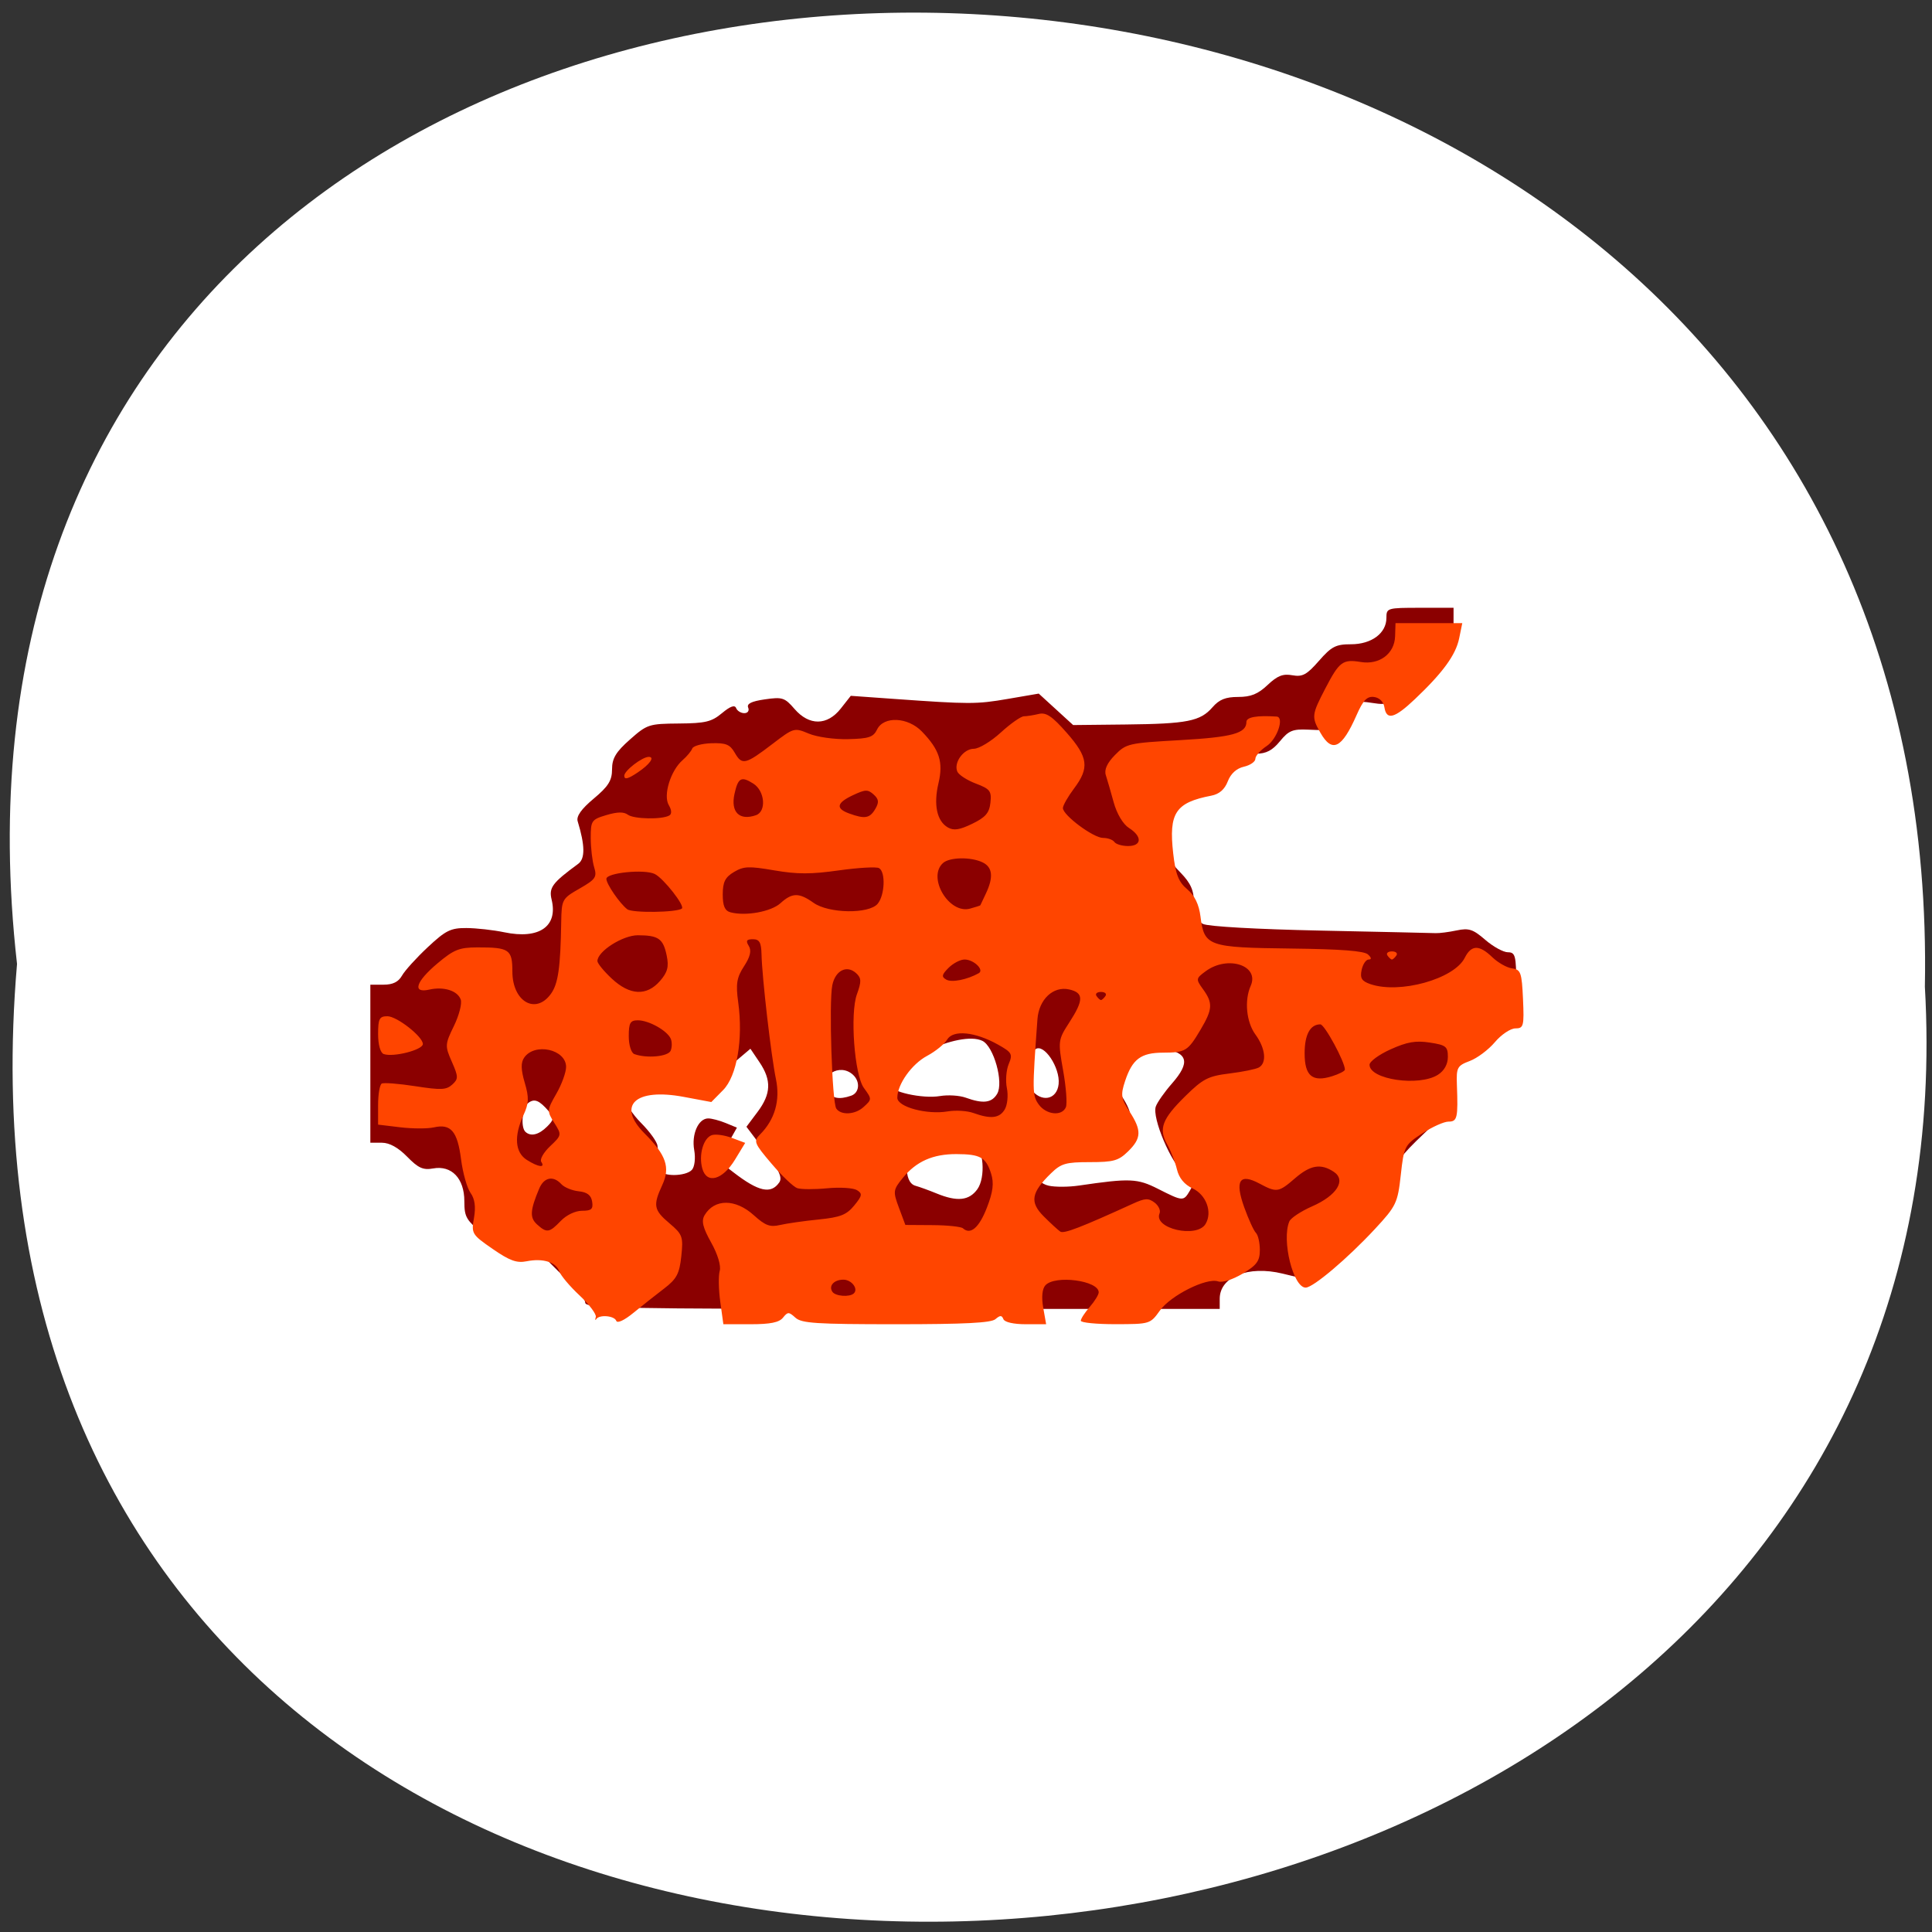 <svg xmlns="http://www.w3.org/2000/svg" xmlns:xlink="http://www.w3.org/1999/xlink" viewBox="0 0 256 256"><rect x="0" y="0" width="256" height="256" fill="#333333" stroke="none"/><defs><path id="0" d="m 245.46 129.52 l -97.89 -96.9 c -5.556 -5.502 -16.222 -11.873 -23.7 -14.16 l -39.518 -12.08 c -7.479 -2.286 -18.1 0.391 -23.599 5.948 l -13.441 13.578 c -5.5 5.559 -14.502 14.653 -20 20.21 l -13.44 13.579 c -5.5 5.558 -8.07 16.206 -5.706 23.658 l 12.483 39.39 c 2.363 7.456 8.843 18.06 14.399 23.556 l 97.89 96.9 c 5.558 5.502 14.605 5.455 20.1 -0.101 l 36.26 -36.63 c 5.504 -5.559 14.503 -14.651 20 -20.21 l 36.26 -36.629 c 5.502 -5.56 5.455 -14.606 -0.101 -20.11 z m -178.09 -50.74 c -7.198 0 -13.03 -5.835 -13.03 -13.03 0 -7.197 5.835 -13.03 13.03 -13.03 7.197 0 13.03 5.835 13.03 13.03 -0.001 7.198 -5.836 13.03 -13.03 13.03 z"/><use id="1" xlink:href="#0"/><clipPath style="clip-path:url(#2)"><use xlink:href="#0"/></clipPath><clipPath style="clip-path:url(#2)"><use xlink:href="#0"/></clipPath><clipPath id="2"><use xlink:href="#1"/></clipPath></defs><path d="m 2.256 127.73 c -19.233 -169.75 256.06 -167.39 252.8 3.02 c 9.07 158.49 -267.8 172.79 -252.8 -3.02 z" style="fill:#fff;color:#000"/><g transform="matrix(0.987 0 0 0.969 -7.359 7.321)"><path d="m 86.02,170.579 c 0,-0.467 -0.879,-1.676 -1.953,-2.686 -1.074,-1.01 -2.582,-2.522 -3.352,-3.36 -1.157,-1.261 -1.728,-1.468 -3.305,-1.198 -1.619,0.277 -2.336,-0.013 -4.761,-1.929 -2.606,-2.059 -2.854,-2.469 -2.854,-4.706 0,-3.109 -1.707,-4.934 -4.186,-4.477 -1.35,0.249 -1.997,-0.048 -3.492,-1.605 -1.199,-1.249 -2.372,-1.911 -3.388,-1.911 l -1.554,0 0,-10.806 0,-10.806 1.782,0 c 1.242,0 1.991,-0.378 2.473,-1.247 0.38,-0.686 1.935,-2.431 3.454,-3.879 2.408,-2.294 3.074,-2.631 5.188,-2.619 1.334,0.007 3.625,0.268 5.089,0.58 4.679,0.994 7.225,-0.798 6.351,-4.469 -0.39,-1.637 0.083,-2.286 3.567,-4.891 0.944,-0.706 0.922,-2.508 -0.069,-5.819 -0.205,-0.684 0.489,-1.683 2.156,-3.101 1.963,-1.671 2.458,-2.477 2.458,-4.005 0,-1.5 0.517,-2.378 2.398,-4.071 2.308,-2.079 2.553,-2.16 6.564,-2.193 3.578,-0.029 4.397,-0.229 5.797,-1.417 1.111,-0.943 1.716,-1.163 1.899,-0.69 0.147,0.381 0.643,0.693 1.101,0.693 0.458,0 0.691,-0.34 0.518,-0.756 -0.223,-0.535 0.431,-0.866 2.237,-1.132 2.35,-0.347 2.665,-0.243 3.982,1.31 1.969,2.321 4.393,2.3 6.211,-0.054 l 1.343,-1.74 5.758,0.419 c 10.207,0.742 11.102,0.742 15.32,0.004 l 4.154,-0.727 2.31,2.151 2.31,2.151 7.057,-0.077 c 8.267,-0.09 10.019,-0.444 11.647,-2.353 0.909,-1.065 1.76,-1.414 3.453,-1.414 1.704,0 2.658,-0.395 3.945,-1.633 1.318,-1.268 2.06,-1.566 3.322,-1.334 1.365,0.252 1.938,-0.064 3.574,-1.969 1.686,-1.963 2.265,-2.268 4.301,-2.268 2.762,0 4.757,-1.511 4.757,-3.602 0,-1.355 0.1,-1.385 4.507,-1.385 l 4.507,0 -0.002,2.355 c -0.002,2.145 -0.384,2.741 -4.29,6.686 -4.221,4.263 -4.324,4.325 -6.598,3.971 -2.176,-0.339 -2.383,-0.245 -3.581,1.627 -1.375,2.15 -1.478,2.191 -5.064,2.023 -2.063,-0.097 -2.606,0.132 -3.774,1.588 -0.997,1.243 -1.851,1.701 -3.173,1.701 -1.312,0 -2.445,0.599 -4.125,2.18 -1.572,1.479 -2.683,2.092 -3.454,1.906 -0.636,-0.153 -1.855,0.247 -2.767,0.908 -1.51,1.095 -1.63,1.484 -1.63,5.279 0,3.762 0.147,4.252 1.803,5.99 1.373,1.443 1.803,2.432 1.803,4.156 0,1.702 0.3,2.411 1.212,2.861 0.716,0.353 7.174,0.725 15.774,0.908 8.009,0.17 14.967,0.328 15.463,0.35 0.496,0.022 1.764,-0.145 2.818,-0.371 1.639,-0.351 2.196,-0.165 3.845,1.288 1.06,0.935 2.429,1.699 3.041,1.699 0.99,0 1.113,0.488 1.113,4.433 0,4.008 -0.111,4.433 -1.158,4.433 -0.637,0 -1.786,0.715 -2.554,1.589 -0.768,0.874 -2.139,2.025 -3.048,2.558 -1.516,0.888 -1.652,1.256 -1.652,4.448 l 0,3.479 -3.906,3.784 c -3.344,3.24 -3.906,4.075 -3.906,5.806 0,1.809 -0.656,2.658 -6.225,8.049 l -6.225,6.026 -2.703,-0.667 c -4.6,-1.135 -8.431,0.431 -8.431,3.445 l 0,1.384 -42.589,0 c -37.868,0 -42.589,-0.094 -42.589,-0.85 z m 52.643,-15.51 c 1.142,-1.608 0.847,-5.664 -0.469,-6.433 -1.333,-0.78 -6.152,-0.538 -7.573,0.38 -1.729,1.117 -1.932,5.097 -0.284,5.569 0.578,0.165 1.863,0.64 2.854,1.056 2.765,1.157 4.362,0.99 5.472,-0.572 z m 28.539,0.185 c 0.604,-1.042 0.495,-1.372 -0.778,-2.355 -1.72,-1.329 -4.331,-7.605 -3.802,-9.142 0.198,-0.577 1.173,-1.991 2.166,-3.144 2.495,-2.896 2.164,-4.237 -1.176,-4.76 -3.176,-0.498 -4.301,-0.01 -5.767,2.5 -1.104,1.89 -1.101,1.941 0.184,3.949 1.734,2.71 1.641,3.96 -0.435,5.874 -1.572,1.449 -2.013,1.571 -4.657,1.286 -2.415,-0.26 -3.207,-0.106 -4.573,0.89 -2.178,1.589 -2.236,3.74 -0.114,4.231 0.846,0.196 2.671,0.187 4.056,-0.02 6.852,-1.024 7.841,-0.981 10.63,0.458 3.334,1.72 3.401,1.723 4.266,0.232 z m -55.134,-1.11 c 0.452,-0.661 -0.007,-1.685 -1.903,-4.246 l -2.499,-3.376 1.495,-2.032 c 1.815,-2.466 1.887,-4.326 0.265,-6.78 l -1.226,-1.854 -3.019,2.604 c -2.446,2.11 -3.325,2.551 -4.631,2.322 -0.886,-0.155 -2.62,-0.462 -3.853,-0.682 -2.688,-0.48 -5.27,0.792 -5.27,2.597 0,0.642 0.946,2.133 2.103,3.314 1.157,1.181 2.143,2.583 2.192,3.115 0.049,0.533 0.144,1.342 0.211,1.799 0.067,0.457 0.163,1.143 0.211,1.524 0.118,0.918 3.369,0.891 4.202,-0.035 0.366,-0.406 0.502,-1.597 0.309,-2.695 -0.382,-2.171 0.557,-4.336 1.88,-4.336 0.469,0 1.527,0.284 2.352,0.631 l 1.501,0.631 -1.249,2.257 -1.249,2.257 2.03,1.594 c 3.37,2.646 5.03,3.022 6.145,1.392 z m -31.166,-7.643 c 0.933,-0.95 0.965,-1.23 0.243,-2.078 -1.303,-1.531 -1.934,-1.795 -2.767,-1.158 -0.807,0.618 -1.061,3.328 -0.371,3.964 0.718,0.662 1.796,0.391 2.894,-0.729 z m 60.424,-4.484 c 0.899,-1.548 -0.456,-6.488 -1.987,-7.243 -3.042,-1.501 -12.458,3.034 -12.458,6 0,0.948 4.406,1.957 6.769,1.55 1.069,-0.184 2.62,-0.086 3.446,0.218 2.346,0.864 3.507,0.72 4.23,-0.525 z m -19.602,0.258 c 1.125,-0.398 1.247,-1.939 0.229,-2.878 -1.794,-1.655 -4.603,0.18 -3.413,2.23 0.594,1.024 1.564,1.221 3.184,0.648 z m 27.854,-1.603 c 0.22,-2.238 -1.995,-5.609 -3.119,-4.748 -1.342,1.027 -1.672,3.94 -0.616,5.426 1.36,1.914 3.519,1.521 3.736,-0.679 z" style="fill:#8b0000"/><path d="m 87.445,172.546 c 0.104,-0.388 -0.875,-1.716 -2.176,-2.952 -1.3,-1.236 -2.525,-2.713 -2.721,-3.284 -0.442,-1.284 -2.195,-1.839 -4.4,-1.392 -1.328,0.269 -2.268,-0.08 -4.558,-1.692 -2.79,-1.965 -2.872,-2.103 -2.5,-4.247 0.259,-1.496 0.109,-2.603 -0.462,-3.407 -0.465,-0.655 -1.04,-2.732 -1.277,-4.615 -0.481,-3.821 -1.366,-4.878 -3.641,-4.352 -0.844,0.195 -2.875,0.191 -4.515,-0.01 l -2.98,-0.365 0,-2.667 c 0,-1.467 0.219,-2.792 0.488,-2.945 0.268,-0.153 2.299,0.008 4.512,0.358 3.454,0.546 4.156,0.514 4.954,-0.221 0.838,-0.773 0.833,-1.078 -0.053,-3.121 -0.937,-2.159 -0.924,-2.386 0.277,-4.889 0.692,-1.444 1.106,-3.07 0.918,-3.614 -0.418,-1.215 -2.278,-1.814 -4.228,-1.363 -2.313,0.535 -1.817,-1.083 1.095,-3.578 2.212,-1.895 2.929,-2.188 5.359,-2.194 4.283,-0.011 4.706,0.285 4.706,3.292 0,4.115 3.113,5.96 5.171,3.064 0.977,-1.375 1.285,-3.555 1.387,-9.819 0.05,-3.09 0.12,-3.219 2.464,-4.584 2.151,-1.252 2.363,-1.568 1.958,-2.916 -0.249,-0.832 -0.456,-2.633 -0.459,-4.002 -0.005,-2.357 0.108,-2.524 2.098,-3.128 1.481,-0.449 2.333,-0.465 2.882,-0.053 0.809,0.607 4.561,0.683 5.562,0.112 0.357,-0.203 0.332,-0.742 -0.067,-1.428 -0.775,-1.336 0.247,-4.718 1.856,-6.143 0.583,-0.516 1.166,-1.231 1.296,-1.589 0.129,-0.358 1.292,-0.683 2.583,-0.724 1.938,-0.061 2.485,0.168 3.13,1.312 0.972,1.722 1.417,1.616 5.041,-1.202 2.884,-2.243 2.936,-2.258 4.887,-1.429 1.111,0.472 3.416,0.804 5.277,0.759 2.802,-0.067 3.395,-0.268 3.898,-1.321 0.887,-1.857 4.133,-1.705 6.018,0.282 2.362,2.489 2.892,4.175 2.222,7.07 -0.682,2.949 -0.212,5.189 1.269,6.049 0.783,0.455 1.56,0.334 3.274,-0.512 1.777,-0.877 2.286,-1.48 2.433,-2.888 0.166,-1.581 -0.053,-1.872 -1.961,-2.607 -1.181,-0.455 -2.3,-1.194 -2.486,-1.641 -0.511,-1.228 0.838,-3.116 2.226,-3.116 0.675,0 2.299,-0.998 3.607,-2.217 1.309,-1.219 2.707,-2.22 3.108,-2.224 0.4,-0.004 1.296,-0.148 1.991,-0.32 0.994,-0.246 1.794,0.302 3.756,2.574 2.884,3.34 3.072,4.785 0.99,7.61 -0.826,1.121 -1.502,2.329 -1.502,2.684 0,0.983 4.095,4.085 5.394,4.085 0.63,0 1.313,0.249 1.517,0.554 0.204,0.305 1.031,0.554 1.838,0.554 1.855,0 1.921,-1.306 0.125,-2.466 -0.794,-0.513 -1.631,-1.939 -2.051,-3.495 -0.39,-1.446 -0.868,-3.127 -1.062,-3.737 -0.234,-0.737 0.175,-1.655 1.22,-2.738 1.52,-1.576 1.81,-1.644 8.757,-2.044 7.018,-0.404 8.899,-0.931 8.899,-2.49 0,-0.658 1.397,-0.911 4.056,-0.733 1.068,0.071 0.07,3.086 -1.335,4.029 -0.836,0.561 -1.519,1.347 -1.519,1.746 0,0.399 -0.693,0.885 -1.541,1.082 -0.988,0.229 -1.764,0.947 -2.163,2.003 -0.419,1.108 -1.143,1.748 -2.215,1.958 -4.805,0.942 -5.726,2.363 -5.113,7.885 0.319,2.876 0.719,3.917 1.885,4.914 1.002,0.856 1.578,2.067 1.783,3.749 0.493,4.034 1.012,4.222 12.066,4.354 6.782,0.081 9.884,0.322 10.411,0.808 0.478,0.441 0.514,0.693 0.099,0.693 -0.358,0 -0.784,0.641 -0.947,1.425 -0.235,1.132 0.007,1.531 1.171,1.94 3.93,1.378 11.238,-0.692 12.67,-3.589 0.888,-1.798 1.94,-1.822 3.711,-0.083 0.76,0.746 1.956,1.432 2.659,1.524 1.149,0.151 1.295,0.572 1.454,4.186 0.163,3.698 0.081,4.018 -1.021,4.018 -0.659,0 -1.898,0.847 -2.753,1.881 -0.856,1.035 -2.375,2.194 -3.375,2.576 -1.677,0.64 -1.812,0.895 -1.726,3.245 0.166,4.548 0.056,5.044 -1.125,5.044 -0.611,0 -2.204,0.73 -3.54,1.622 -2.352,1.571 -2.442,1.75 -2.868,5.68 -0.414,3.823 -0.615,4.25 -3.472,7.383 -3.654,4.008 -8.26,7.985 -9.281,8.014 -1.679,0.048 -3.274,-6.49 -2.208,-9.052 0.195,-0.468 1.568,-1.393 3.052,-2.056 3.324,-1.484 4.616,-3.578 2.915,-4.726 -1.741,-1.174 -3.142,-0.934 -5.214,0.892 -2.197,1.936 -2.453,1.974 -4.764,0.715 -2.681,-1.461 -3.336,-0.418 -2.044,3.253 0.573,1.628 1.279,3.196 1.568,3.486 0.29,0.29 0.527,1.346 0.527,2.347 0,1.498 -0.409,2.071 -2.309,3.23 -1.348,0.823 -2.719,1.264 -3.293,1.061 -1.538,-0.544 -6.36,1.912 -7.812,3.98 -1.299,1.85 -1.342,1.864 -5.966,1.871 -2.561,0.004 -4.657,-0.209 -4.657,-0.473 0,-0.264 0.541,-1.114 1.202,-1.888 0.661,-0.775 1.202,-1.673 1.202,-1.995 0,-1.612 -5.861,-2.402 -7.155,-0.964 -0.433,0.482 -0.545,1.622 -0.297,3.048 l 0.395,2.279 -2.731,0 c -1.637,0 -2.841,-0.277 -3.006,-0.693 -0.22,-0.554 -0.435,-0.554 -1.072,0 -0.585,0.509 -4.13,0.693 -13.338,0.693 -10.731,0 -12.681,-0.129 -13.51,-0.893 -0.89,-0.821 -1.025,-0.821 -1.676,0 -0.516,0.651 -1.695,0.893 -4.354,0.893 l -3.646,0 -0.413,-3.05 c -0.227,-1.677 -0.262,-3.584 -0.077,-4.236 0.199,-0.701 -0.271,-2.291 -1.148,-3.887 -1.121,-2.04 -1.337,-2.954 -0.884,-3.734 1.318,-2.27 4.151,-2.268 6.616,0.006 1.527,1.408 2.168,1.652 3.501,1.334 0.898,-0.214 3.228,-0.553 5.177,-0.754 2.941,-0.302 3.758,-0.629 4.796,-1.915 1.079,-1.337 1.129,-1.627 0.361,-2.104 -0.49,-0.304 -2.288,-0.417 -3.997,-0.251 -1.709,0.167 -3.519,0.157 -4.023,-0.021 -0.504,-0.178 -2.05,-1.679 -3.435,-3.336 -2.337,-2.794 -2.45,-3.082 -1.559,-3.991 2.001,-2.039 2.741,-4.666 2.142,-7.597 -0.643,-3.143 -1.865,-13.912 -1.933,-17.033 -0.036,-1.637 -0.281,-2.078 -1.156,-2.078 -0.857,0 -0.984,0.21 -0.555,0.916 0.389,0.641 0.198,1.477 -0.639,2.784 -0.982,1.535 -1.121,2.411 -0.781,4.921 0.682,5.036 -0.17,10.091 -2.023,12.004 l -1.587,1.638 -3.707,-0.706 c -6.505,-1.239 -9.024,1.15 -5.262,4.99 2.92,2.981 3.481,4.647 2.381,7.075 -1.262,2.786 -1.147,3.403 0.981,5.235 1.742,1.501 1.856,1.825 1.579,4.484 -0.251,2.407 -0.624,3.119 -2.329,4.443 -1.117,0.867 -2.962,2.356 -4.101,3.308 -1.223,1.022 -2.166,1.468 -2.303,1.089 -0.257,-0.711 -2.29,-0.882 -2.688,-0.227 -0.139,0.229 -0.167,0.098 -0.064,-0.289 z m 34.626,-3.228 c 0.663,-0.611 -0.276,-1.885 -1.39,-1.885 -1.265,0 -2.018,0.85 -1.473,1.663 0.406,0.606 2.289,0.752 2.863,0.223 z m 37.502,-12.288 c 1.608,-0.748 2.06,-0.77 2.882,-0.141 0.536,0.41 0.839,1.073 0.673,1.473 -0.867,2.083 5.012,3.458 6.18,1.445 0.939,-1.617 0.087,-3.978 -1.75,-4.855 -1.105,-0.527 -1.823,-1.419 -2.101,-2.611 -0.233,-0.996 -0.818,-2.523 -1.301,-3.394 -1.19,-2.146 -0.696,-3.483 2.449,-6.631 2.353,-2.356 3.053,-2.721 5.895,-3.077 1.774,-0.222 3.556,-0.592 3.961,-0.823 1.093,-0.623 0.886,-2.628 -0.466,-4.51 -1.219,-1.697 -1.501,-4.661 -0.634,-6.65 1.215,-2.788 -3.073,-4.219 -6.029,-2.011 -1.339,1 -1.352,1.088 -0.367,2.474 1.341,1.887 1.29,2.735 -0.331,5.521 -1.715,2.949 -2.022,3.141 -5.065,3.151 -2.95,0.01 -4.096,0.887 -5.067,3.875 -0.618,1.901 -0.549,2.392 0.585,4.163 1.657,2.589 1.619,3.667 -0.189,5.466 -1.283,1.277 -1.947,1.466 -5.136,1.466 -3.222,0 -3.848,0.183 -5.203,1.524 -2.675,2.647 -2.891,3.949 -0.978,5.898 0.921,0.937 1.919,1.872 2.218,2.077 0.479,0.327 2.751,-0.563 9.775,-3.83 z m -76.831,2.367 c 0.761,-0.808 1.952,-1.385 2.854,-1.385 1.262,0 1.512,-0.231 1.356,-1.247 -0.136,-0.883 -0.662,-1.297 -1.801,-1.418 -0.885,-0.094 -1.932,-0.531 -2.327,-0.97 -1.092,-1.213 -2.338,-0.958 -2.985,0.612 -1.222,2.964 -1.282,3.97 -0.291,4.883 1.311,1.209 1.654,1.158 3.193,-0.475 z m 57.203,-1.805 c 0.829,-2.175 0.972,-3.359 0.563,-4.672 -0.69,-2.219 -1.441,-2.648 -4.655,-2.659 -3.164,-0.01 -5.394,1.001 -7.202,3.266 -1.3,1.629 -1.327,1.845 -0.511,4.072 l 0.862,2.351 3.642,0.024 c 2.003,0.013 3.842,0.209 4.087,0.435 1.015,0.937 2.168,-0.074 3.214,-2.818 z M 80.119,151.316 c -0.221,-0.33 0.315,-1.289 1.191,-2.132 1.564,-1.506 1.574,-1.562 0.558,-3.195 -0.996,-1.6 -0.986,-1.749 0.276,-3.981 0.721,-1.275 1.31,-2.925 1.31,-3.667 0,-2.408 -4.209,-3.36 -5.628,-1.272 -0.462,0.68 -0.441,1.646 0.075,3.425 0.592,2.041 0.562,2.825 -0.169,4.439 -1.3,2.87 -1.137,5.097 0.448,6.12 1.546,0.999 2.521,1.131 1.939,0.263 z m 62.228,-7.167 c 0.356,-0.614 0.483,-1.926 0.282,-2.915 -0.201,-0.989 -0.09,-2.469 0.248,-3.288 0.558,-1.355 0.429,-1.594 -1.438,-2.658 -3.096,-1.765 -6.035,-2.057 -6.834,-0.68 -0.354,0.61 -1.562,1.609 -2.686,2.22 -2.066,1.124 -3.998,3.893 -3.998,5.729 0,1.254 3.969,2.348 6.769,1.865 1.069,-0.184 2.62,-0.086 3.446,0.218 2.332,0.859 3.506,0.722 4.211,-0.492 z m -18.976,-0.309 c 1.155,-1.065 1.156,-1.088 0.056,-2.635 -1.266,-1.782 -1.874,-10.162 -0.928,-12.804 0.624,-1.744 0.605,-2.224 -0.113,-2.887 -1.253,-1.156 -2.792,-0.358 -3.193,1.655 -0.468,2.348 -0.034,16.018 0.535,16.867 0.632,0.943 2.518,0.841 3.643,-0.196 z m 27.179,0.009 c 0.197,-0.474 0.033,-2.726 -0.366,-5.004 -0.706,-4.034 -0.684,-4.206 0.824,-6.58 1.953,-3.073 1.951,-4.065 -0.008,-4.519 -2.142,-0.496 -4.073,1.35 -4.268,4.081 -0.702,9.814 -0.694,10.42 0.166,11.637 1.011,1.433 3.124,1.655 3.652,0.385 z m 37.46,-5.139 c 0,-1.065 -2.728,-6.191 -3.295,-6.191 -1.366,0 -2.113,1.401 -2.113,3.963 0,3.101 1.046,3.982 3.71,3.125 0.934,-0.3 1.698,-0.704 1.698,-0.897 z m 12.485,0.705 c 0.85,-0.549 1.336,-1.438 1.336,-2.445 0,-1.416 -0.254,-1.622 -2.42,-1.96 -1.899,-0.296 -3.032,-0.098 -5.258,0.921 -1.561,0.714 -2.837,1.665 -2.837,2.113 0,2.021 6.639,3.012 9.18,1.37 z M 97.492,136.121 c 0.19,-0.457 0.196,-1.19 0.014,-1.629 -0.46,-1.106 -2.944,-2.527 -4.416,-2.527 -1.022,0 -1.223,0.357 -1.223,2.171 0,1.218 0.33,2.293 0.751,2.45 1.659,0.617 4.538,0.343 4.874,-0.464 z m 58.371,-7.481 c 0.204,-0.305 -0.066,-0.554 -0.601,-0.554 -0.535,0 -0.805,0.249 -0.601,0.554 0.204,0.305 0.475,0.554 0.601,0.554 0.126,0 0.397,-0.249 0.601,-0.554 z m -59.792,-2.063 c 1.007,-1.181 1.201,-1.934 0.89,-3.462 -0.471,-2.315 -1.099,-2.767 -3.86,-2.779 -2.039,-0.008 -5.441,2.201 -5.441,3.532 0,0.309 0.864,1.385 1.921,2.39 2.432,2.314 4.693,2.425 6.49,0.318 z m 42.782,-1.051 c 0.781,-0.445 -0.667,-1.874 -1.899,-1.874 -0.569,0 -1.539,0.514 -2.156,1.142 -0.92,0.938 -0.973,1.227 -0.294,1.614 0.737,0.42 2.797,0.002 4.348,-0.882 z m -39.857,-8.843 c 0.448,-0.362 -2.474,-4.15 -3.646,-4.729 -1.394,-0.688 -6.487,-0.164 -6.487,0.668 0,0.708 1.804,3.382 2.807,4.161 0.678,0.527 6.652,0.445 7.327,-0.1 z m 13.235,-0.728 c 1.579,-1.457 2.495,-1.469 4.436,-0.061 2.033,1.475 7.442,1.562 8.614,0.139 0.967,-1.174 1.088,-4.363 0.186,-4.877 -0.358,-0.204 -2.784,-0.064 -5.392,0.31 -3.752,0.538 -5.562,0.538 -8.665,-0.002 -3.438,-0.598 -4.108,-0.571 -5.424,0.224 -1.176,0.711 -1.501,1.375 -1.501,3.07 0,1.584 0.282,2.238 1.052,2.444 2.041,0.544 5.439,-0.089 6.694,-1.246 z m 26.835,0.286 c 0.016,-0.038 0.354,-0.767 0.751,-1.62 1.036,-2.222 0.894,-3.591 -0.44,-4.249 -1.569,-0.775 -4.442,-0.725 -5.327,0.091 -2.141,1.975 0.817,7.029 3.645,6.228 0.738,-0.209 1.355,-0.412 1.371,-0.45 z m -30.123,-12.321 c 1.431,-0.506 1.204,-3.316 -0.349,-4.32 -1.622,-1.048 -2.052,-0.81 -2.531,1.399 -0.541,2.495 0.655,3.708 2.88,2.921 z m 16.011,-0.837 c 0.535,-0.922 0.491,-1.348 -0.205,-1.989 -0.78,-0.719 -1.109,-0.71 -2.763,0.079 -2.22,1.059 -2.38,1.825 -0.525,2.512 2.099,0.778 2.758,0.665 3.493,-0.602 z m -23.216,49.145 c -0.503,-1.85 0.142,-4.155 1.274,-4.556 0.492,-0.174 1.702,-0.008 2.69,0.37 l 1.796,0.686 -1.365,2.287 c -1.67,2.798 -3.804,3.387 -4.395,1.214 z M 58.968,136.58 c -0.443,-0.161 -0.751,-1.279 -0.751,-2.722 0,-2.108 0.173,-2.448 1.248,-2.448 1.272,0 4.761,2.784 4.761,3.799 0,0.804 -3.971,1.839 -5.258,1.37 z M 193.72,123.098 c -0.204,-0.305 0.066,-0.554 0.601,-0.554 0.535,0 0.805,0.249 0.601,0.554 -0.204,0.305 -0.475,0.554 -0.601,0.554 -0.126,0 -0.397,-0.249 -0.601,-0.554 z M 91.266,98.518 c 0,-0.687 2.408,-2.574 3.284,-2.574 0.853,0 0.141,1.023 -1.481,2.129 -1.327,0.905 -1.803,1.022 -1.803,0.445 z m 93.456,-5.872 c -1.213,-2.163 -1.181,-2.451 0.666,-6.07 1.868,-3.66 2.335,-4.014 4.756,-3.606 2.5,0.421 4.532,-1.131 4.605,-3.518 l 0.055,-1.797 4.482,0 4.482,0 -0.418,2.078 c -0.456,2.27 -2.177,4.678 -5.94,8.313 -2.739,2.645 -3.818,2.937 -4.099,1.108 -0.115,-0.749 -0.672,-1.308 -1.394,-1.401 -0.935,-0.12 -1.456,0.434 -2.346,2.494 -1.969,4.556 -3.277,5.203 -4.849,2.398 z" style="fill:#ff4500"/></g></svg>